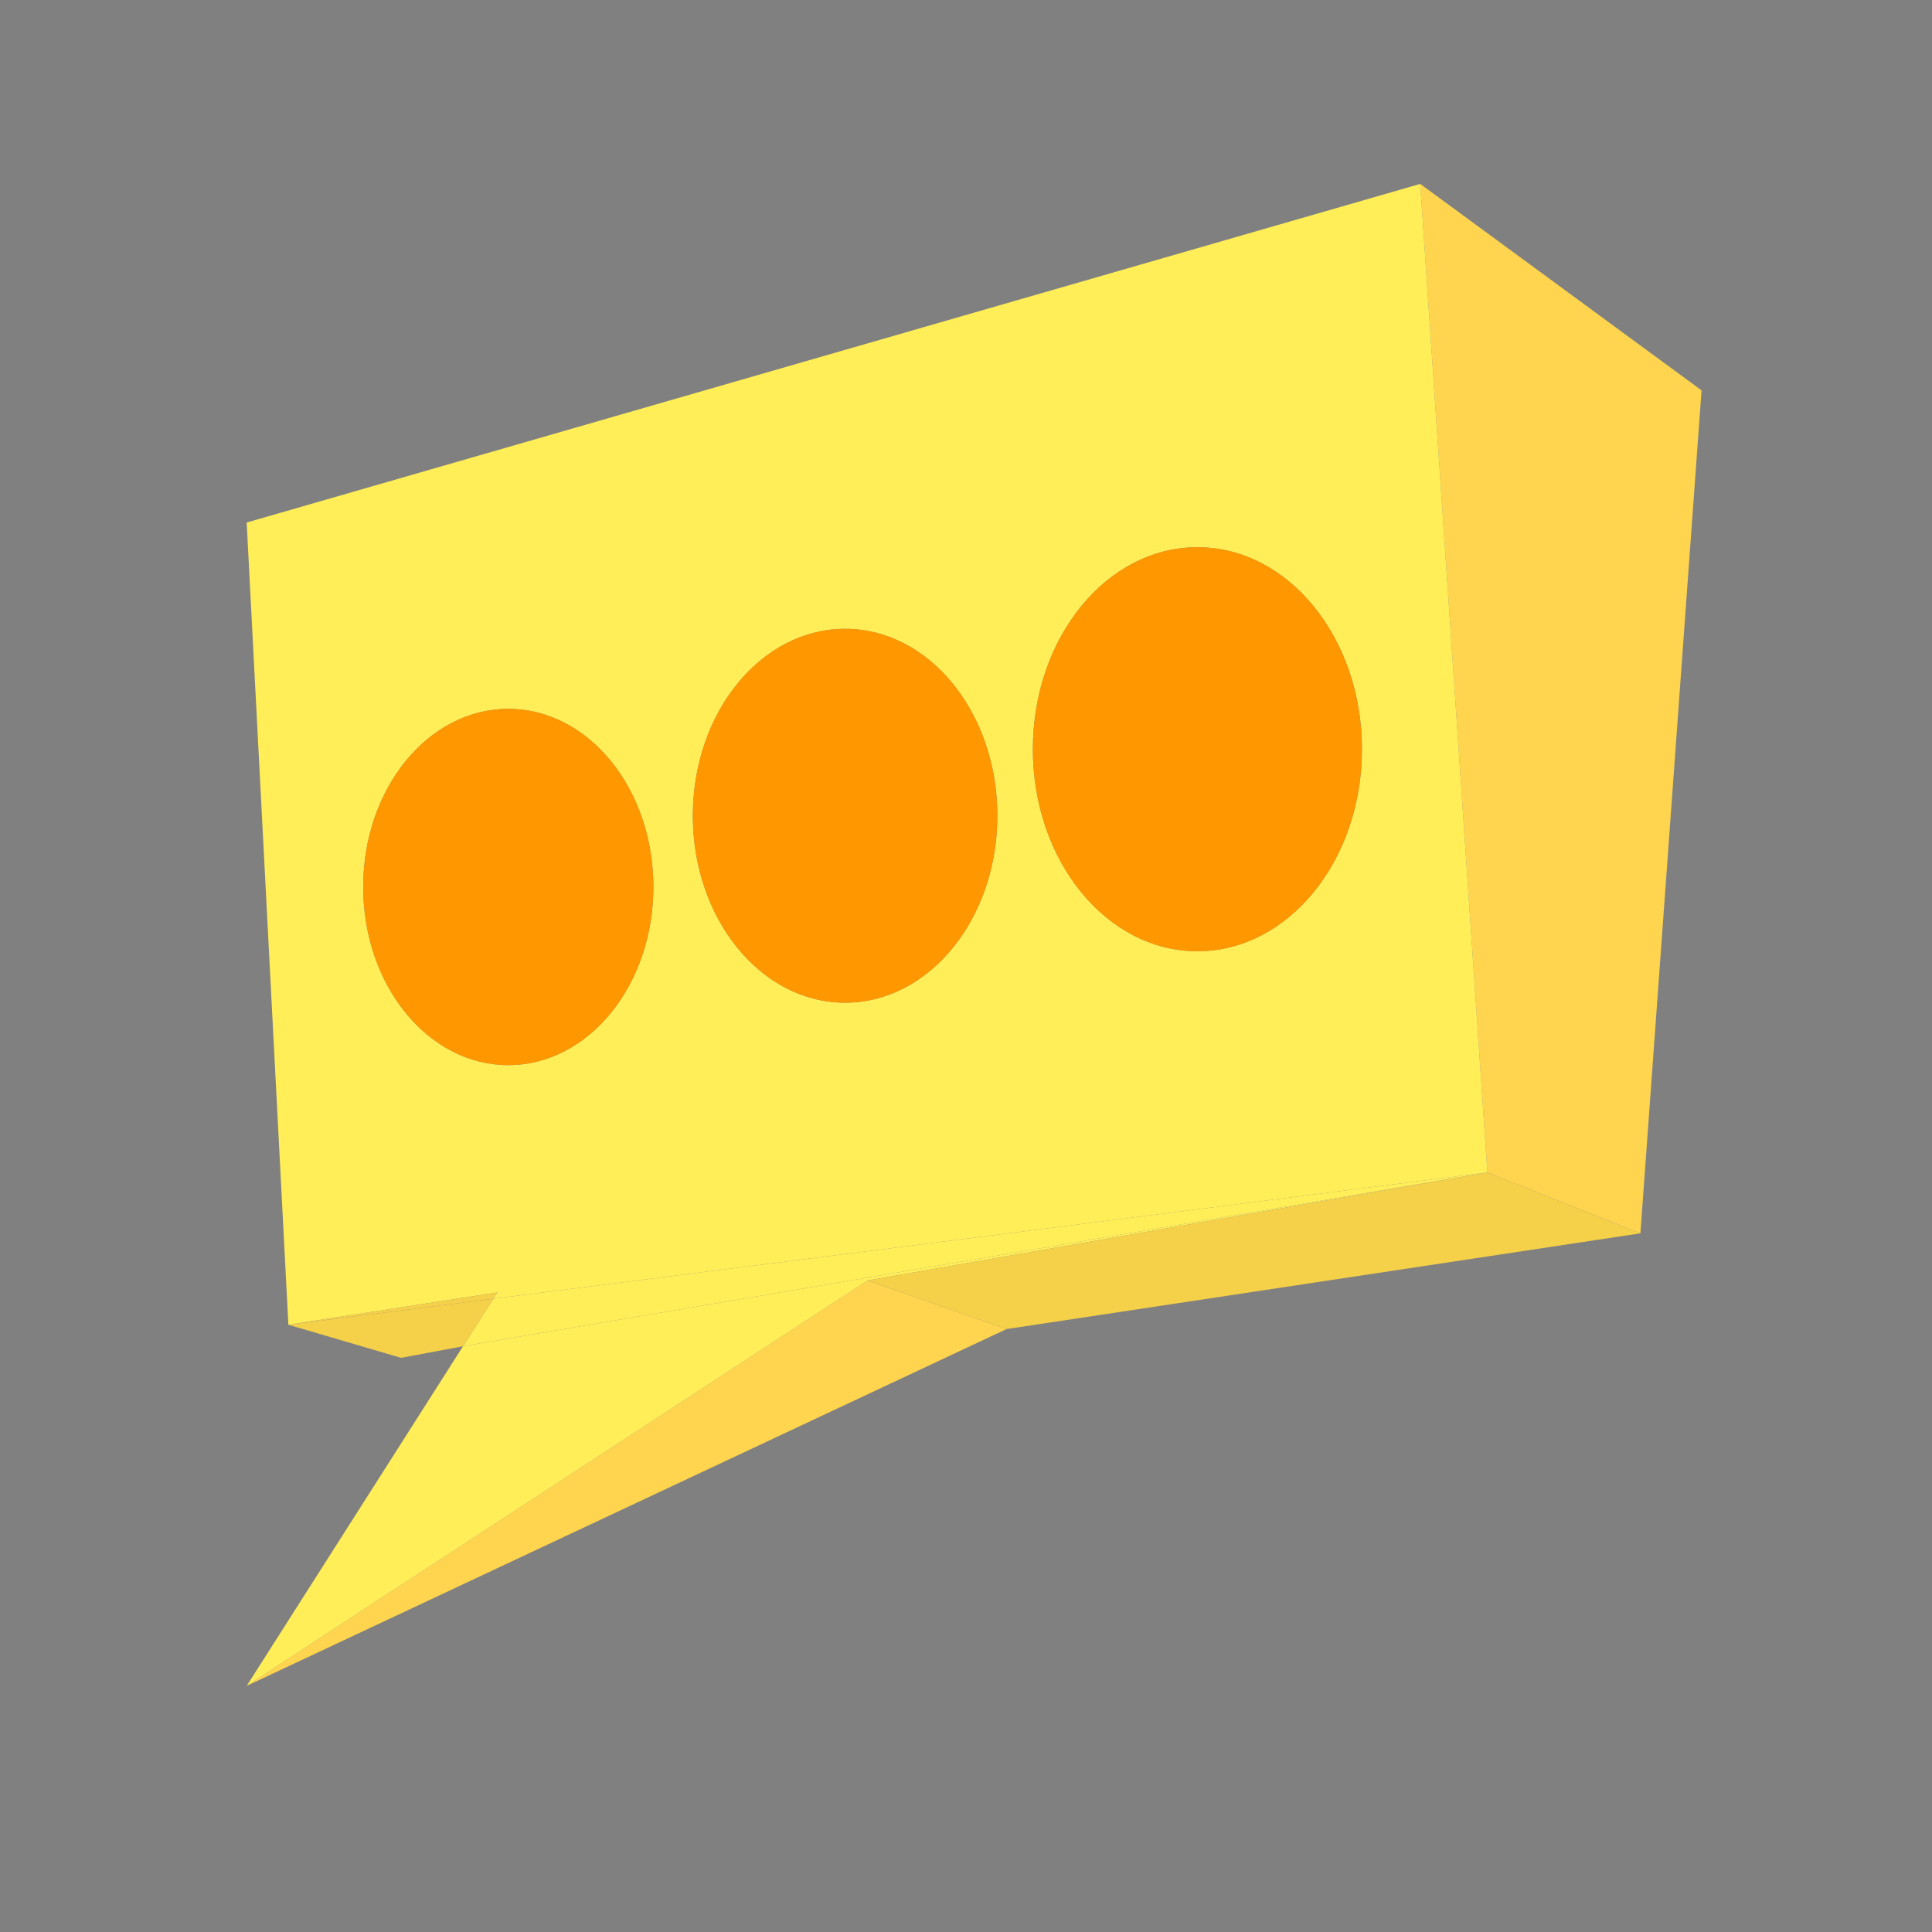 <?xml version="1.0" encoding="utf-8"?>
<!-- Generator: Adobe Illustrator 24.2.1, SVG Export Plug-In . SVG Version: 6.00 Build 0)  -->
<svg version="1.1" id="Layer_1" xmlns="http://www.w3.org/2000/svg" xmlns:xlink="http://www.w3.org/1999/xlink" x="0px" y="0px"
	 viewBox="0 0 1000 1000" style="enable-background:new 0 0 1000 1000;" xml:space="preserve">
<rect x="0" y="0" width="1000" height="1000" fill="#808080" stroke="none"/>
<style type="text/css">
	.st0{fill:#FFFFFF;stroke:#000000;stroke-miterlimit:10;}
	.st1{fill:#FFD54F;}
	.st2{fill:#FFEE58;}
	.st3{fill:#F5D049;}
	.st4{fill:#FF9800;}
</style>
<path class="st0" d="M132.78,886.09"/>
<path class="st0" d="M241.16,684.39"/>
<g id="XMLID_1_">
	<g>
		<polygon class="st1" points="520.95,687.93 127.68,872.6 127.71,872.58 449.07,662.76 		"/>
		<polygon class="st2" points="449.07,662.76 127.71,872.58 239.65,696.82 241.17,696.54 769.87,606.85 		"/>
		<polygon class="st1" points="880.72,202.05 849.07,638.37 769.87,606.85 735.11,95.19 		"/>
		<polygon class="st3" points="849.07,638.37 520.95,687.93 449.07,662.76 769.87,606.85 		"/>
		<path class="st2" d="M735.11,95.19l34.76,511.66l-514.56,65.38l2.06-3.24L149.27,685.7l-21.59-415.24L735.11,95.19z
			 M704.94,387.81c0-57.75-38.13-104.57-85.17-104.57c-47.03,0-85.16,46.82-85.16,104.57s38.13,104.56,85.16,104.56
			C666.81,492.37,704.94,445.56,704.94,387.81z M516.22,422.23c0-53.44-35.28-96.75-78.8-96.75c-43.52,0-78.81,43.32-78.81,96.75
			s35.28,96.77,78.81,96.77C480.94,518.99,516.22,475.67,516.22,422.23z M338.18,459.1c0-50.92-33.62-92.2-75.1-92.2
			s-75.1,41.28-75.1,92.2s33.62,92.21,75.1,92.21S338.18,510.03,338.18,459.1z"/>
		<polygon class="st2" points="769.87,606.85 241.17,696.54 239.65,696.82 255.32,672.23 		"/>
		<path class="st4" d="M619.77,283.24c47.04,0,85.17,46.82,85.17,104.57s-38.13,104.56-85.17,104.56
			c-47.03,0-85.16-46.81-85.16-104.56S572.75,283.24,619.77,283.24z"/>
		<path class="st4" d="M437.43,325.47c43.51,0,78.8,43.32,78.8,96.75s-35.28,96.77-78.8,96.77c-43.52,0-78.81-43.33-78.81-96.77
			S393.9,325.47,437.43,325.47z"/>
		<path class="st4" d="M263.09,366.9c41.47,0,75.1,41.28,75.1,92.2s-33.62,92.21-75.1,92.21s-75.1-41.29-75.1-92.21
			S221.61,366.9,263.09,366.9z"/>
		<polygon class="st3" points="257.38,668.99 255.32,672.23 149.27,685.7 		"/>
		<polygon class="st3" points="255.32,672.23 239.65,696.82 207.61,702.82 149.27,685.7 		"/>
	</g>
	<g>
	</g>
</g>
</svg>
